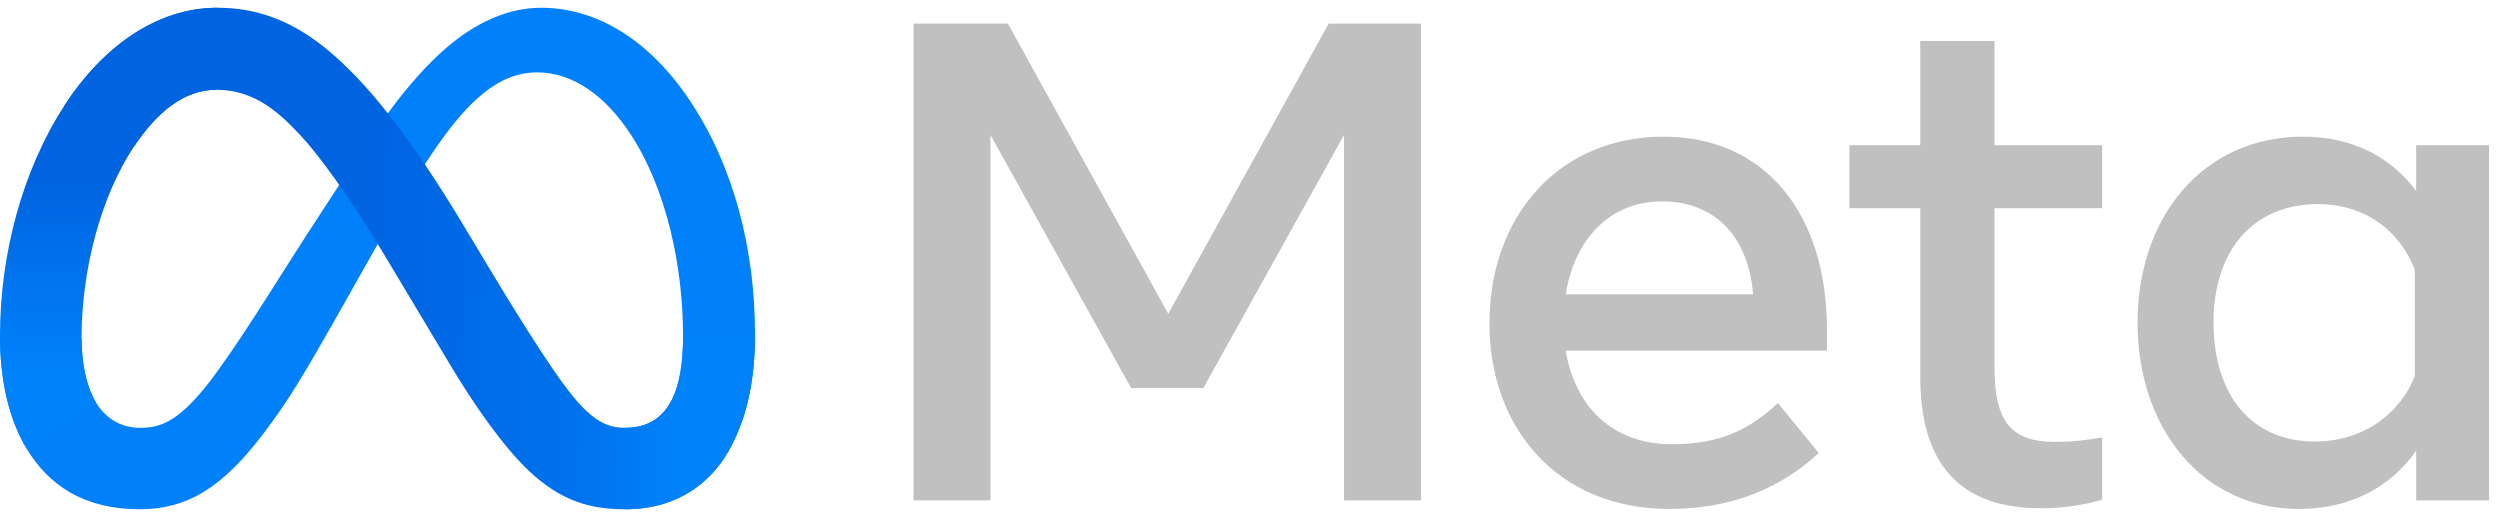 <svg width="184" height="38" viewBox="0 0 184 38" fill="none" xmlns="http://www.w3.org/2000/svg">
<g clip-path="url(#clip0_815_19)">
<path d="M6.002 24.912C6.002 27.034 6.468 28.663 7.077 29.648C7.875 30.939 9.065 31.486 10.279 31.486C11.844 31.486 13.276 31.098 16.035 27.281C18.246 24.222 20.851 19.928 22.604 17.236L25.572 12.676C27.634 9.509 30.02 5.988 32.757 3.601C34.99 1.653 37.4 0.571 39.825 0.571C43.897 0.571 47.775 2.931 50.743 7.356C53.992 12.203 55.569 18.307 55.569 24.607C55.569 28.352 54.831 31.104 53.575 33.278C52.361 35.38 49.996 37.481 46.017 37.481V31.486C49.424 31.486 50.274 28.356 50.274 24.773C50.274 19.668 49.084 14.002 46.461 9.953C44.6 7.082 42.189 5.327 39.535 5.327C36.666 5.327 34.356 7.491 31.761 11.35C30.382 13.401 28.965 15.899 27.375 18.719L25.624 21.82C22.107 28.056 21.216 29.477 19.458 31.82C16.375 35.925 13.743 37.481 10.279 37.481C6.168 37.481 3.569 35.701 1.959 33.019C0.645 30.833 3.8147e-06 27.965 3.8147e-06 24.698L6.002 24.912Z" fill="#0081FB"/>
<path d="M4.733 7.779C7.484 3.538 11.455 0.571 16.01 0.571C18.648 0.571 21.27 1.352 24.008 3.588C27.004 6.032 30.196 10.058 34.179 16.692L35.607 19.072C39.054 24.816 41.016 27.77 42.163 29.163C43.64 30.953 44.674 31.486 46.017 31.486C49.424 31.486 50.274 28.356 50.274 24.773L55.569 24.607C55.569 28.352 54.831 31.104 53.575 33.278C52.361 35.38 49.996 37.481 46.017 37.481C43.543 37.481 41.352 36.943 38.929 34.657C37.066 32.903 34.888 29.786 33.212 26.984L28.229 18.659C25.728 14.481 23.434 11.366 22.107 9.955C20.679 8.438 18.843 6.606 15.914 6.606C13.542 6.606 11.529 8.27 9.844 10.815L4.733 7.779Z" fill="url(#paint0_linear_815_19)"/>
<path d="M15.914 6.606C13.542 6.606 11.529 8.27 9.844 10.815C7.461 14.411 6.002 19.768 6.002 24.912C6.002 27.034 6.468 28.663 7.077 29.648L1.959 33.019C0.645 30.833 3.8147e-06 27.965 3.8147e-06 24.698C3.8147e-06 18.755 1.631 12.562 4.733 7.779C7.484 3.538 11.455 0.571 16.01 0.571L15.914 6.606Z" fill="url(#paint1_linear_815_19)"/>
<path d="M67.237 1.738H74.18L85.985 23.095L97.792 1.738H104.585V36.831H98.921V9.936L88.567 28.56H83.253L72.901 9.936V36.831H67.237V1.738ZM122.332 14.823C118.27 14.823 115.824 17.88 115.238 21.665H129.024C128.74 17.766 126.491 14.823 122.332 14.823ZM109.622 23.822C109.622 15.857 114.77 10.059 122.431 10.059C129.965 10.059 134.464 15.783 134.464 24.247V25.803H115.238C115.92 29.921 118.653 32.696 123.059 32.696C126.574 32.696 128.771 31.623 130.854 29.662L133.863 33.347C131.028 35.954 127.422 37.457 122.858 37.457C114.566 37.457 109.622 31.411 109.622 23.822ZM141.332 15.325H136.118V10.687H141.332V3.018H146.797V10.687H154.718V15.325H146.797V27.08C146.797 31.094 148.08 32.52 151.233 32.52C152.673 32.52 153.498 32.396 154.718 32.193V36.781C153.199 37.21 151.749 37.407 150.18 37.407C144.28 37.407 141.332 34.184 141.332 27.731V15.325ZM177.729 19.835C176.631 17.064 174.183 15.024 170.585 15.024C165.908 15.024 162.915 18.342 162.915 23.747C162.915 29.016 165.67 32.495 170.36 32.495C174.048 32.495 176.679 30.35 177.729 27.681V19.835ZM183.194 36.831H177.829V33.171C176.33 35.326 173.601 37.457 169.182 37.457C162.074 37.457 157.324 31.507 157.324 23.747C157.324 15.913 162.188 10.059 169.483 10.059C173.089 10.059 175.918 11.501 177.829 14.046V10.687H183.194V36.831Z" fill="#C0C0C0"/>
</g>
<defs>
<linearGradient id="paint0_linear_815_19" x1="11.788" y1="23.181" x2="50.05" y2="25.113" gradientUnits="userSpaceOnUse">
<stop stop-color="#0064E1"/>
<stop offset="0.4" stop-color="#0064E1"/>
<stop offset="0.83" stop-color="#0073EE"/>
<stop offset="1" stop-color="#0082FB"/>
</linearGradient>
<linearGradient id="paint1_linear_815_19" x1="8.696" y1="27.432" x2="8.696" y2="13.325" gradientUnits="userSpaceOnUse">
<stop stop-color="#0082FB"/>
<stop offset="1" stop-color="#0064E0"/>
</linearGradient>
<clipPath id="clip0_815_19">
<rect width="183.194" height="36.909" fill="white" transform="translate(0 0.571)"/>
</clipPath>
</defs>
</svg>
